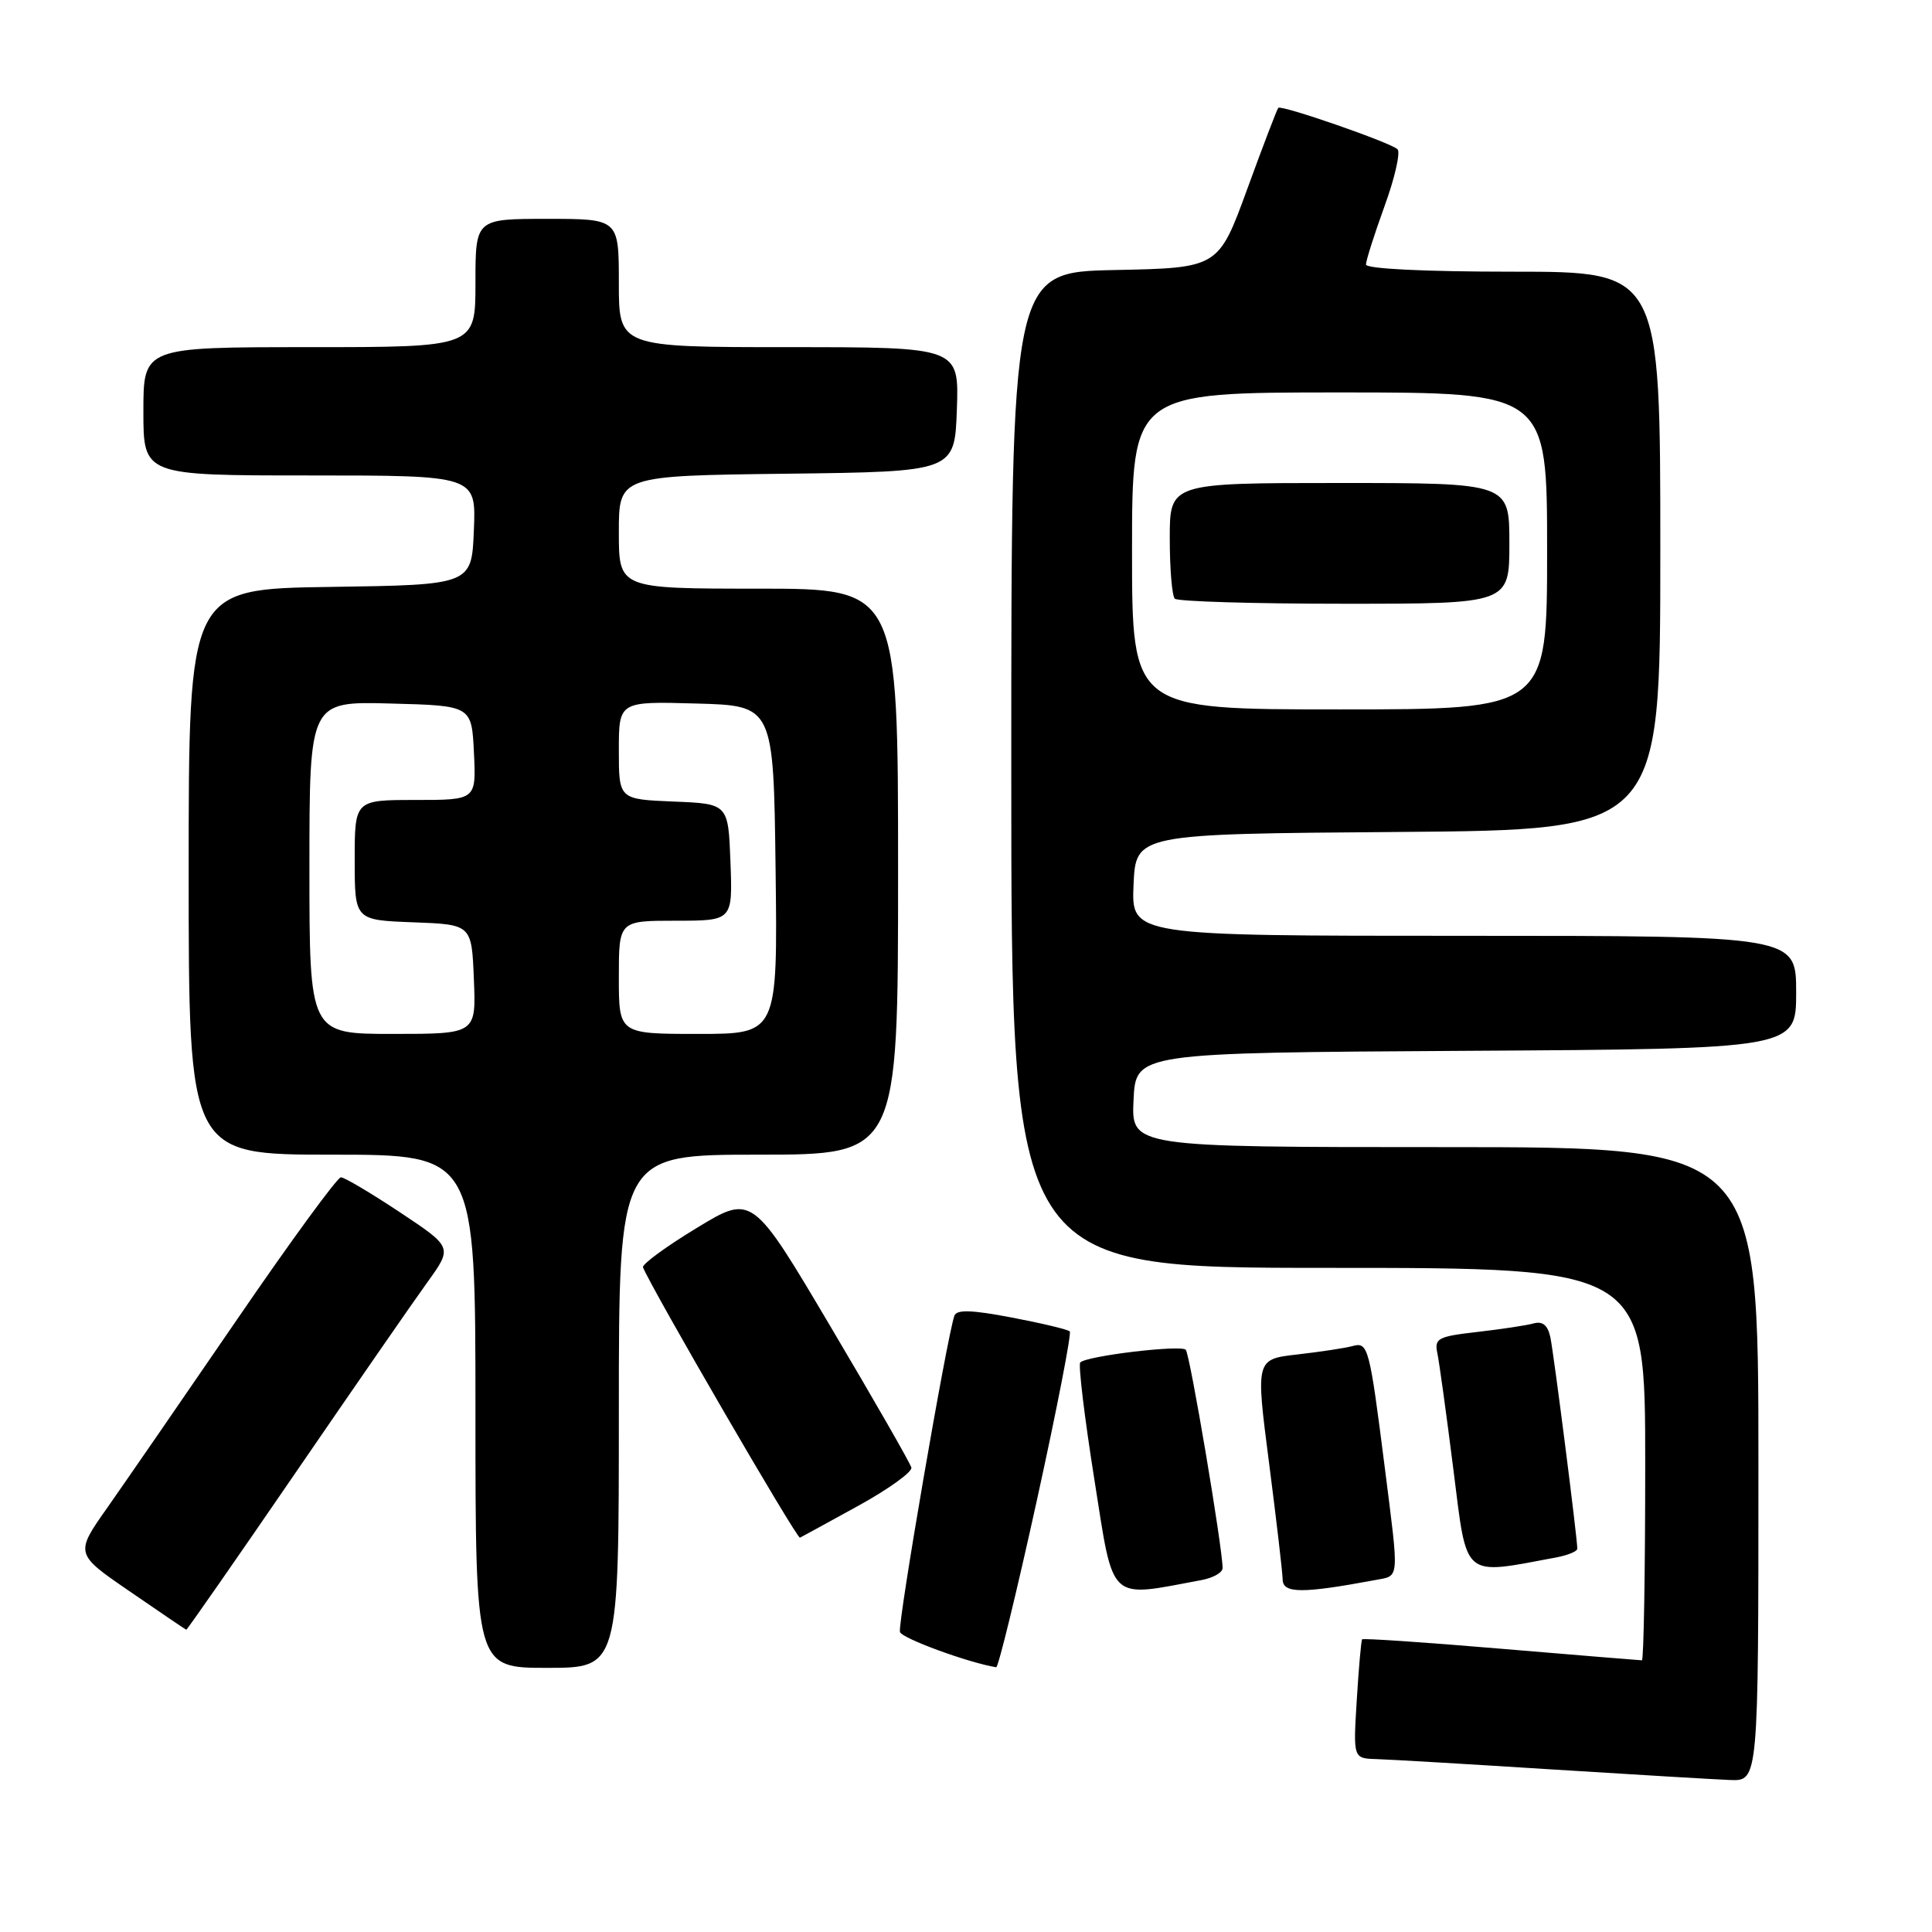 <?xml version="1.0" encoding="UTF-8" standalone="no"?>
<!DOCTYPE svg PUBLIC "-//W3C//DTD SVG 1.1//EN" "http://www.w3.org/Graphics/SVG/1.1/DTD/svg11.dtd" >
<svg xmlns="http://www.w3.org/2000/svg" xmlns:xlink="http://www.w3.org/1999/xlink" version="1.1" viewBox="0 0 256 256">
 <g >
 <path fill="currentColor"
d=" M 233.00 194.00 C 233.00 152.00 233.00 152.00 191.45 152.00 C 149.90 152.00 149.90 152.00 150.20 145.75 C 150.50 139.50 150.50 139.50 194.25 139.24 C 238.00 138.98 238.00 138.98 238.00 131.49 C 238.00 124.00 238.00 124.00 193.95 124.00 C 149.91 124.00 149.91 124.00 150.20 117.25 C 150.50 110.50 150.50 110.50 185.25 110.24 C 220.00 109.97 220.00 109.97 220.00 72.99 C 220.00 36.00 220.00 36.00 200.50 36.00 C 188.79 36.00 181.00 35.62 181.00 35.05 C 181.00 34.52 182.11 31.04 183.46 27.31 C 184.82 23.58 185.59 20.19 185.18 19.78 C 184.30 18.90 169.80 13.87 169.38 14.29 C 169.22 14.45 167.37 19.28 165.27 25.04 C 161.45 35.50 161.45 35.50 147.72 35.78 C 134.00 36.06 134.00 36.06 134.00 102.03 C 134.00 168.00 134.00 168.00 176.00 168.00 C 218.00 168.00 218.00 168.00 218.00 194.00 C 218.00 208.30 217.80 220.00 217.56 220.00 C 217.32 220.00 208.93 219.31 198.93 218.47 C 188.92 217.62 180.62 217.06 180.49 217.22 C 180.36 217.37 180.04 220.99 179.78 225.25 C 179.30 233.00 179.30 233.00 182.40 233.09 C 184.11 233.14 194.50 233.75 205.50 234.45 C 216.50 235.14 227.19 235.78 229.25 235.86 C 233.00 236.00 233.00 236.00 233.00 194.00 Z  M 82.00 187.00 C 82.00 153.00 82.00 153.00 100.50 153.00 C 119.00 153.00 119.00 153.00 119.00 115.50 C 119.00 78.00 119.00 78.00 100.50 78.00 C 82.00 78.00 82.00 78.00 82.00 70.52 C 82.00 63.04 82.00 63.04 104.25 62.77 C 126.50 62.50 126.50 62.50 126.79 54.25 C 127.08 46.00 127.08 46.00 104.54 46.00 C 82.00 46.00 82.00 46.00 82.00 37.50 C 82.00 29.00 82.00 29.00 72.50 29.00 C 63.00 29.00 63.00 29.00 63.00 37.50 C 63.00 46.00 63.00 46.00 41.00 46.00 C 19.00 46.00 19.00 46.00 19.00 54.50 C 19.00 63.00 19.00 63.00 41.04 63.00 C 63.09 63.00 63.09 63.00 62.79 70.25 C 62.50 77.50 62.50 77.50 43.75 77.77 C 25.00 78.04 25.00 78.04 25.00 115.52 C 25.00 153.00 25.00 153.00 44.00 153.00 C 63.00 153.00 63.00 153.00 63.00 187.00 C 63.00 221.00 63.00 221.00 72.50 221.00 C 82.00 221.00 82.00 221.00 82.00 187.00 Z  M 137.36 198.94 C 140.03 186.80 142.00 176.67 141.75 176.42 C 141.50 176.16 138.04 175.34 134.07 174.58 C 128.73 173.56 126.75 173.50 126.46 174.35 C 125.46 177.19 118.91 215.24 119.25 216.25 C 119.53 217.10 128.31 220.32 132.00 220.92 C 132.28 220.96 134.69 211.07 137.36 198.94 Z  M 39.09 195.25 C 46.91 183.84 54.81 172.42 56.64 169.89 C 59.97 165.27 59.97 165.27 53.00 160.64 C 49.16 158.09 45.64 156.00 45.17 156.00 C 44.70 156.00 38.53 164.44 31.47 174.75 C 24.41 185.06 16.67 196.28 14.28 199.69 C 9.91 205.88 9.91 205.88 17.21 210.88 C 21.22 213.64 24.58 215.92 24.68 215.95 C 24.78 215.98 31.27 206.66 39.09 195.25 Z  M 159.25 209.36 C 160.76 209.07 162.00 208.37 162.00 207.78 C 162.00 205.10 157.67 179.43 157.12 178.85 C 156.46 178.17 144.00 179.66 143.14 180.53 C 142.86 180.81 143.70 187.79 145.01 196.05 C 147.62 212.54 146.72 211.70 159.25 209.36 Z  M 182.25 209.36 C 185.48 208.75 185.41 209.62 183.49 194.46 C 181.46 178.46 181.29 177.79 179.22 178.36 C 178.27 178.62 175.00 179.12 171.94 179.47 C 166.38 180.10 166.38 180.10 168.15 193.80 C 169.12 201.33 169.94 208.32 169.96 209.31 C 170.00 211.16 172.60 211.16 182.25 209.36 Z  M 206.25 206.36 C 207.76 206.07 209.00 205.56 209.00 205.21 C 209.00 203.76 205.88 179.31 205.43 177.19 C 205.09 175.60 204.40 175.03 203.22 175.36 C 202.27 175.62 198.91 176.13 195.75 176.49 C 190.51 177.09 190.04 177.34 190.46 179.32 C 190.71 180.52 191.67 187.48 192.59 194.79 C 194.43 209.37 193.66 208.71 206.25 206.36 Z  M 113.77 199.50 C 117.76 197.30 120.91 195.03 120.76 194.46 C 120.62 193.89 115.81 185.50 110.08 175.83 C 99.67 158.24 99.67 158.24 92.29 162.73 C 88.23 165.19 85.04 167.54 85.20 167.93 C 86.46 170.98 105.60 203.95 106.00 203.75 C 106.28 203.61 109.78 201.70 113.77 199.50 Z  M 150.00 73.00 C 150.00 52.00 150.00 52.00 177.50 52.00 C 205.00 52.00 205.00 52.00 205.00 73.00 C 205.00 94.00 205.00 94.00 177.50 94.00 C 150.00 94.00 150.00 94.00 150.00 73.00 Z  M 200.00 72.00 C 200.00 64.00 200.00 64.00 177.50 64.00 C 155.00 64.00 155.00 64.00 155.00 71.33 C 155.00 75.37 155.30 78.97 155.67 79.33 C 156.03 79.70 166.16 80.00 178.17 80.00 C 200.00 80.00 200.00 80.00 200.00 72.00 Z  M 41.00 114.97 C 41.00 92.93 41.00 92.93 51.75 93.22 C 62.50 93.50 62.50 93.50 62.80 99.75 C 63.10 106.00 63.10 106.00 55.05 106.00 C 47.00 106.00 47.00 106.00 47.00 113.96 C 47.00 121.92 47.00 121.92 54.75 122.21 C 62.50 122.50 62.50 122.50 62.79 129.75 C 63.09 137.00 63.09 137.00 52.04 137.00 C 41.00 137.00 41.00 137.00 41.00 114.97 Z  M 82.00 129.50 C 82.00 122.00 82.00 122.00 89.54 122.00 C 97.08 122.00 97.08 122.00 96.79 114.25 C 96.50 106.50 96.50 106.50 89.25 106.21 C 82.00 105.91 82.00 105.91 82.00 99.42 C 82.00 92.93 82.00 92.93 92.25 93.22 C 102.50 93.50 102.50 93.50 102.77 115.25 C 103.04 137.00 103.04 137.00 92.52 137.00 C 82.00 137.00 82.00 137.00 82.00 129.50 Z "/>
</g>
</svg>